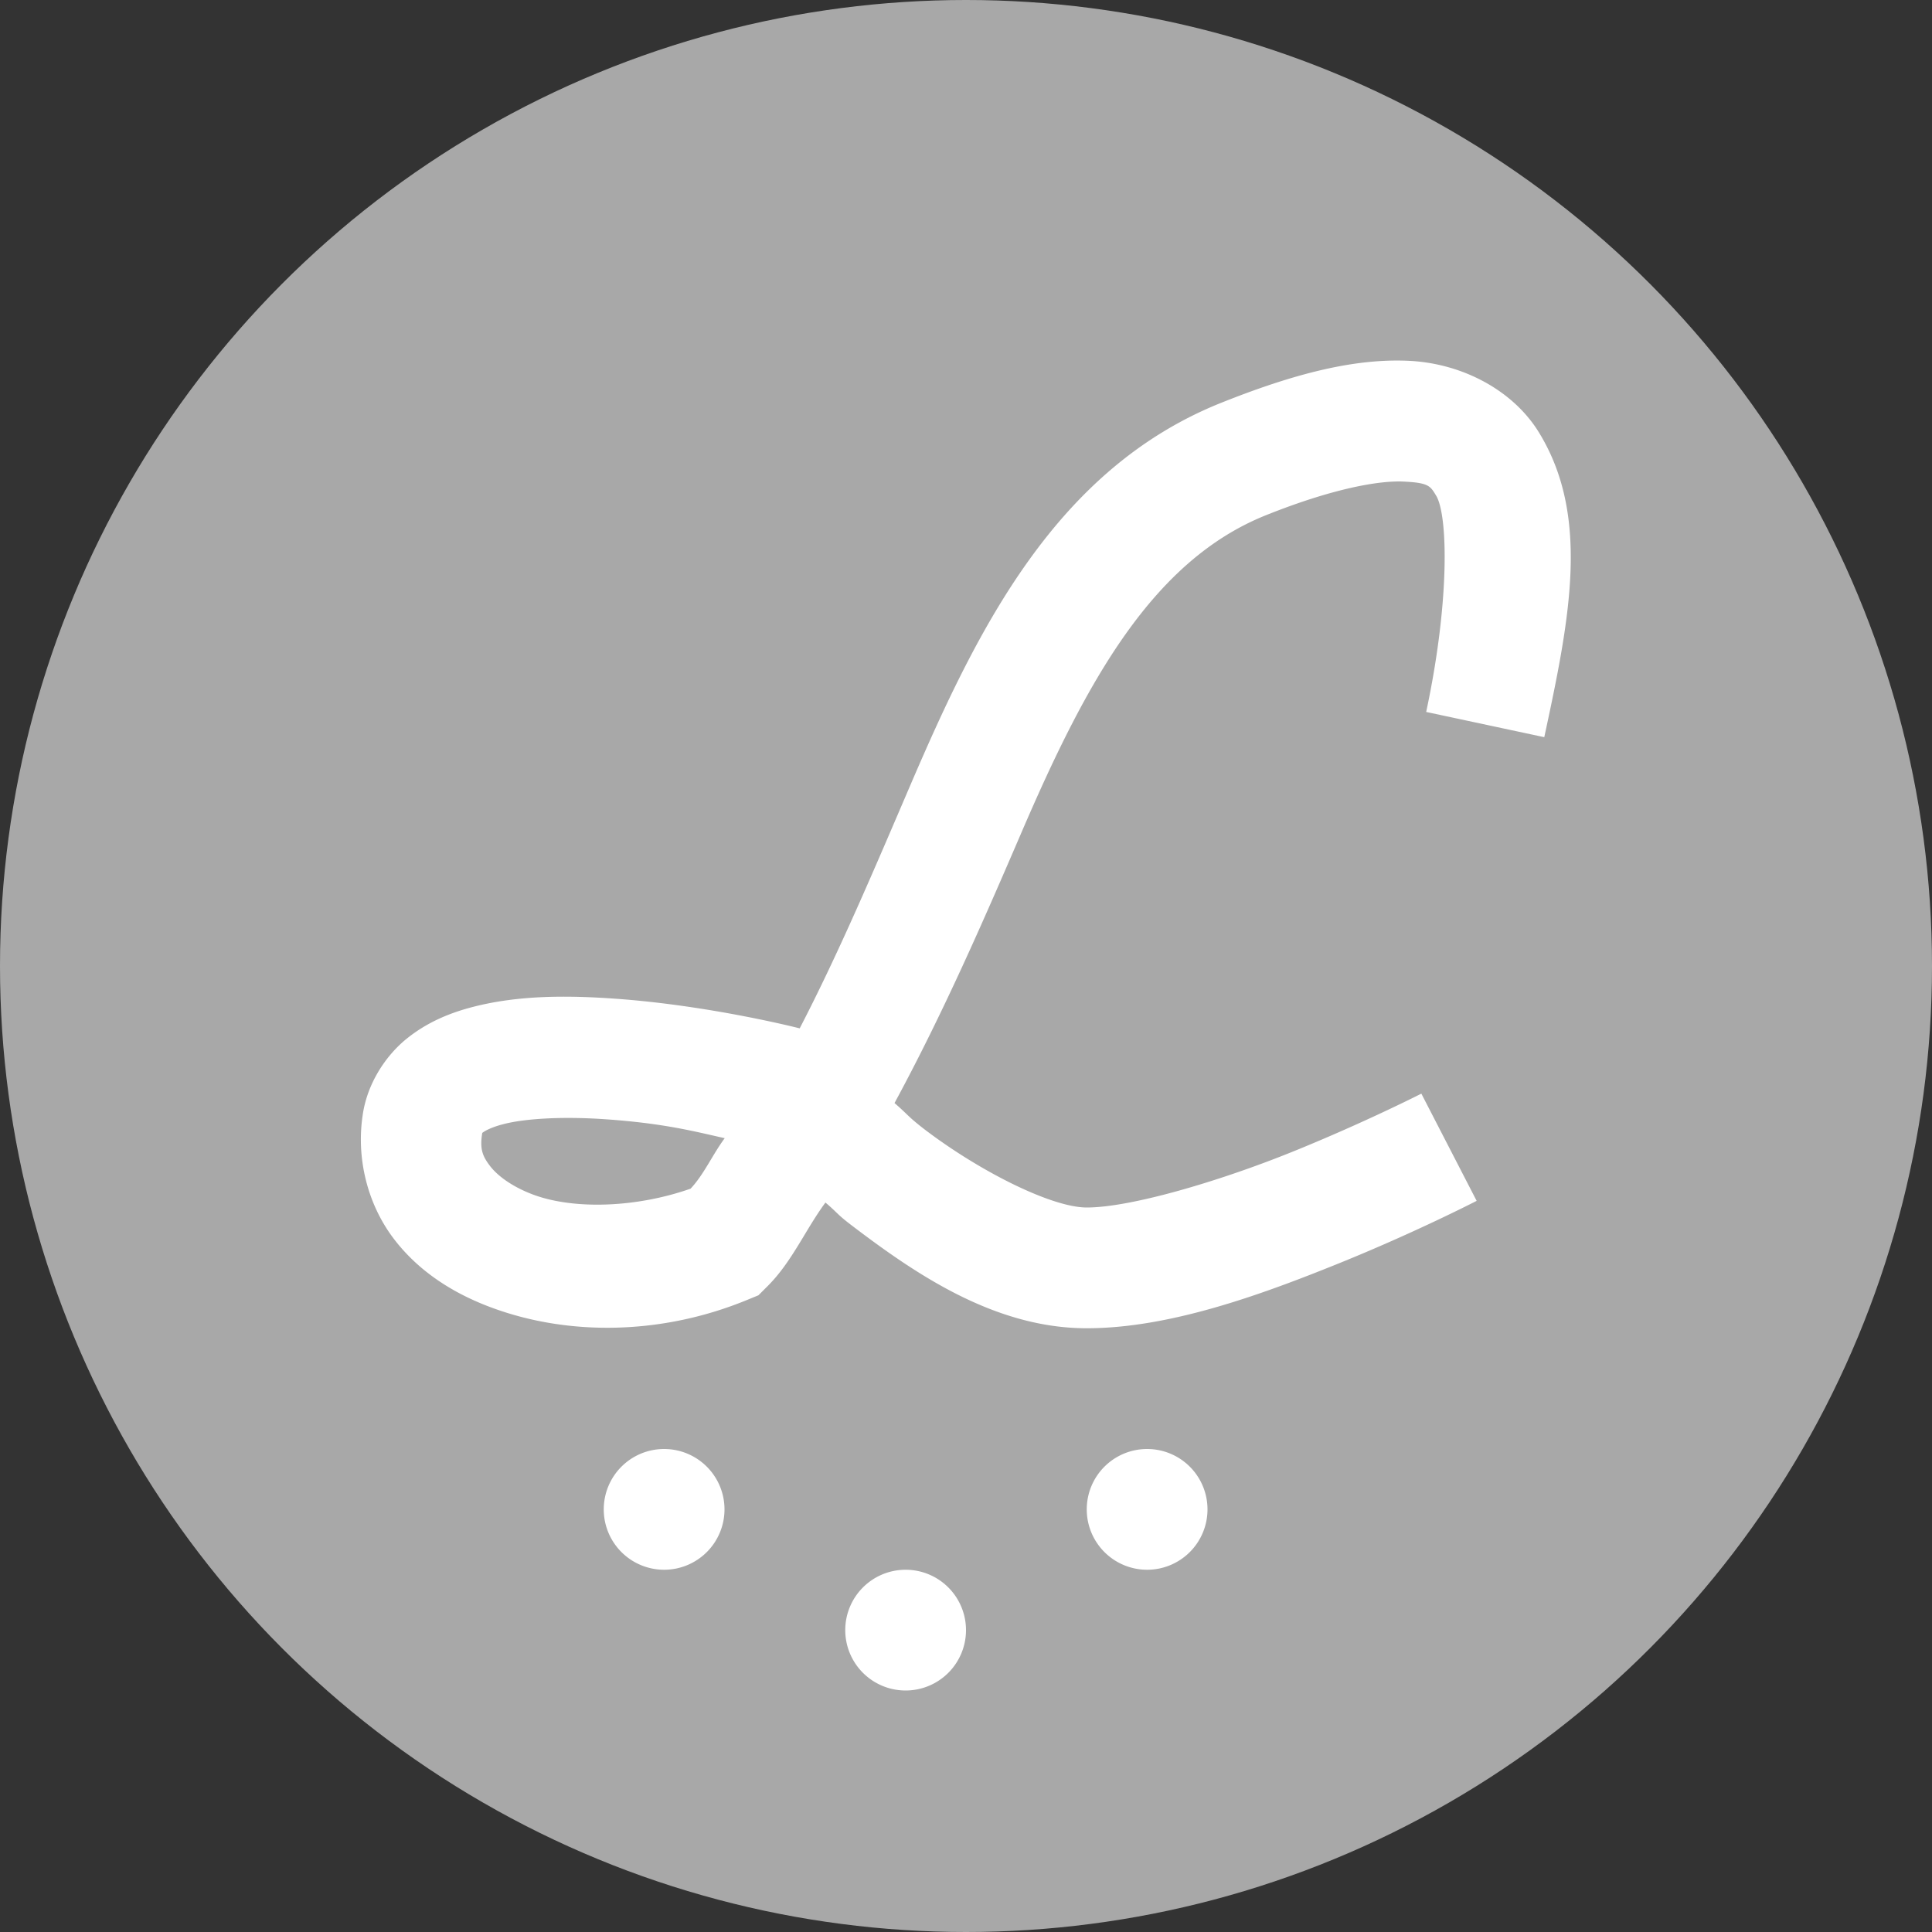 <svg xmlns="http://www.w3.org/2000/svg" width="16" height="16" version="1.1" viewBox="0 0 16 16">
 <rect x="0" y="0" width="16" height="16" fill="#333333" stroke="none"/>
 <g transform="translate(0,-1036.362)">
  <path cx="12" cy="1040.362" r="10"/>
  <circle style="fill:#a8a8a8" cx="8" cy="1044.362" r="8"/>
  <path style="fill:#ffffff" d="M 11.664 2.988 C 11.219 2.968 10.726 3.091 10.113 3.336 C 8.748 3.882 8.098 5.201 7.541 6.498 C 7.242 7.195 6.95 7.885 6.623 8.516 C 6.623 8.516 6.621 8.516 6.621 8.516 C 6.621 8.516 5.885 8.327 5.098 8.271 C 4.704 8.243 4.296 8.24 3.912 8.34 C 3.72 8.39 3.529 8.469 3.357 8.611 C 3.186 8.754 3.045 8.975 3.006 9.219 C 2.945 9.596 3.048 9.975 3.256 10.252 C 3.464 10.529 3.756 10.713 4.074 10.83 C 4.71 11.065 5.482 11.057 6.191 10.764 L 6.281 10.727 L 6.35 10.658 C 6.557 10.455 6.667 10.188 6.836 9.959 C 6.942 10.049 6.928 10.053 7.053 10.148 C 7.58 10.549 8.236 11 9 11 C 9.685 11 10.441 10.724 11.082 10.465 C 11.723 10.206 12.229 9.945 12.229 9.945 L 11.771 9.057 C 11.771 9.057 11.302 9.296 10.707 9.537 C 10.112 9.778 9.369 10 9 10 C 8.71 10 8.117 9.703 7.658 9.354 C 7.515 9.244 7.522 9.233 7.408 9.135 C 7.811 8.391 8.147 7.62 8.459 6.895 C 8.999 5.639 9.546 4.642 10.486 4.266 C 11.026 4.05 11.411 3.979 11.621 3.988 C 11.831 3.998 11.844 4.023 11.893 4.104 C 11.991 4.263 12.008 4.976 11.811 5.896 L 12.789 6.105 C 13 5.125 13.172 4.276 12.744 3.58 C 12.53 3.232 12.109 3.008 11.664 2.988 z M 4.541 9.262 C 4.69 9.255 4.858 9.258 5.025 9.27 C 5.51 9.304 5.767 9.374 6.002 9.426 C 5.903 9.558 5.829 9.728 5.719 9.844 C 5.273 10.001 4.758 10.019 4.42 9.895 C 4.239 9.828 4.116 9.734 4.055 9.652 C 3.993 9.57 3.973 9.511 3.994 9.381 L 3.996 9.381 C 4.011 9.368 4.067 9.336 4.164 9.311 C 4.261 9.285 4.392 9.269 4.541 9.262 z M 5.5 12 A 0.5 0.5 0 0 0 5 12.5 A 0.5 0.5 0 0 0 5.5 13 A 0.5 0.5 0 0 0 6 12.5 A 0.5 0.5 0 0 0 5.5 12 z M 9.5 12 A 0.5 0.5 0 0 0 9 12.5 A 0.5 0.5 0 0 0 9.5 13 A 0.5 0.5 0 0 0 10 12.5 A 0.5 0.5 0 0 0 9.5 12 z M 7.5 13 A 0.5 0.5 0 0 0 7 13.5 A 0.5 0.5 0 0 0 7.5 14 A 0.5 0.5 0 0 0 8 13.5 A 0.5 0.5 0 0 0 7.5 13 z" transform="translate(0,1036.362)"/>
 </g>
</svg>
